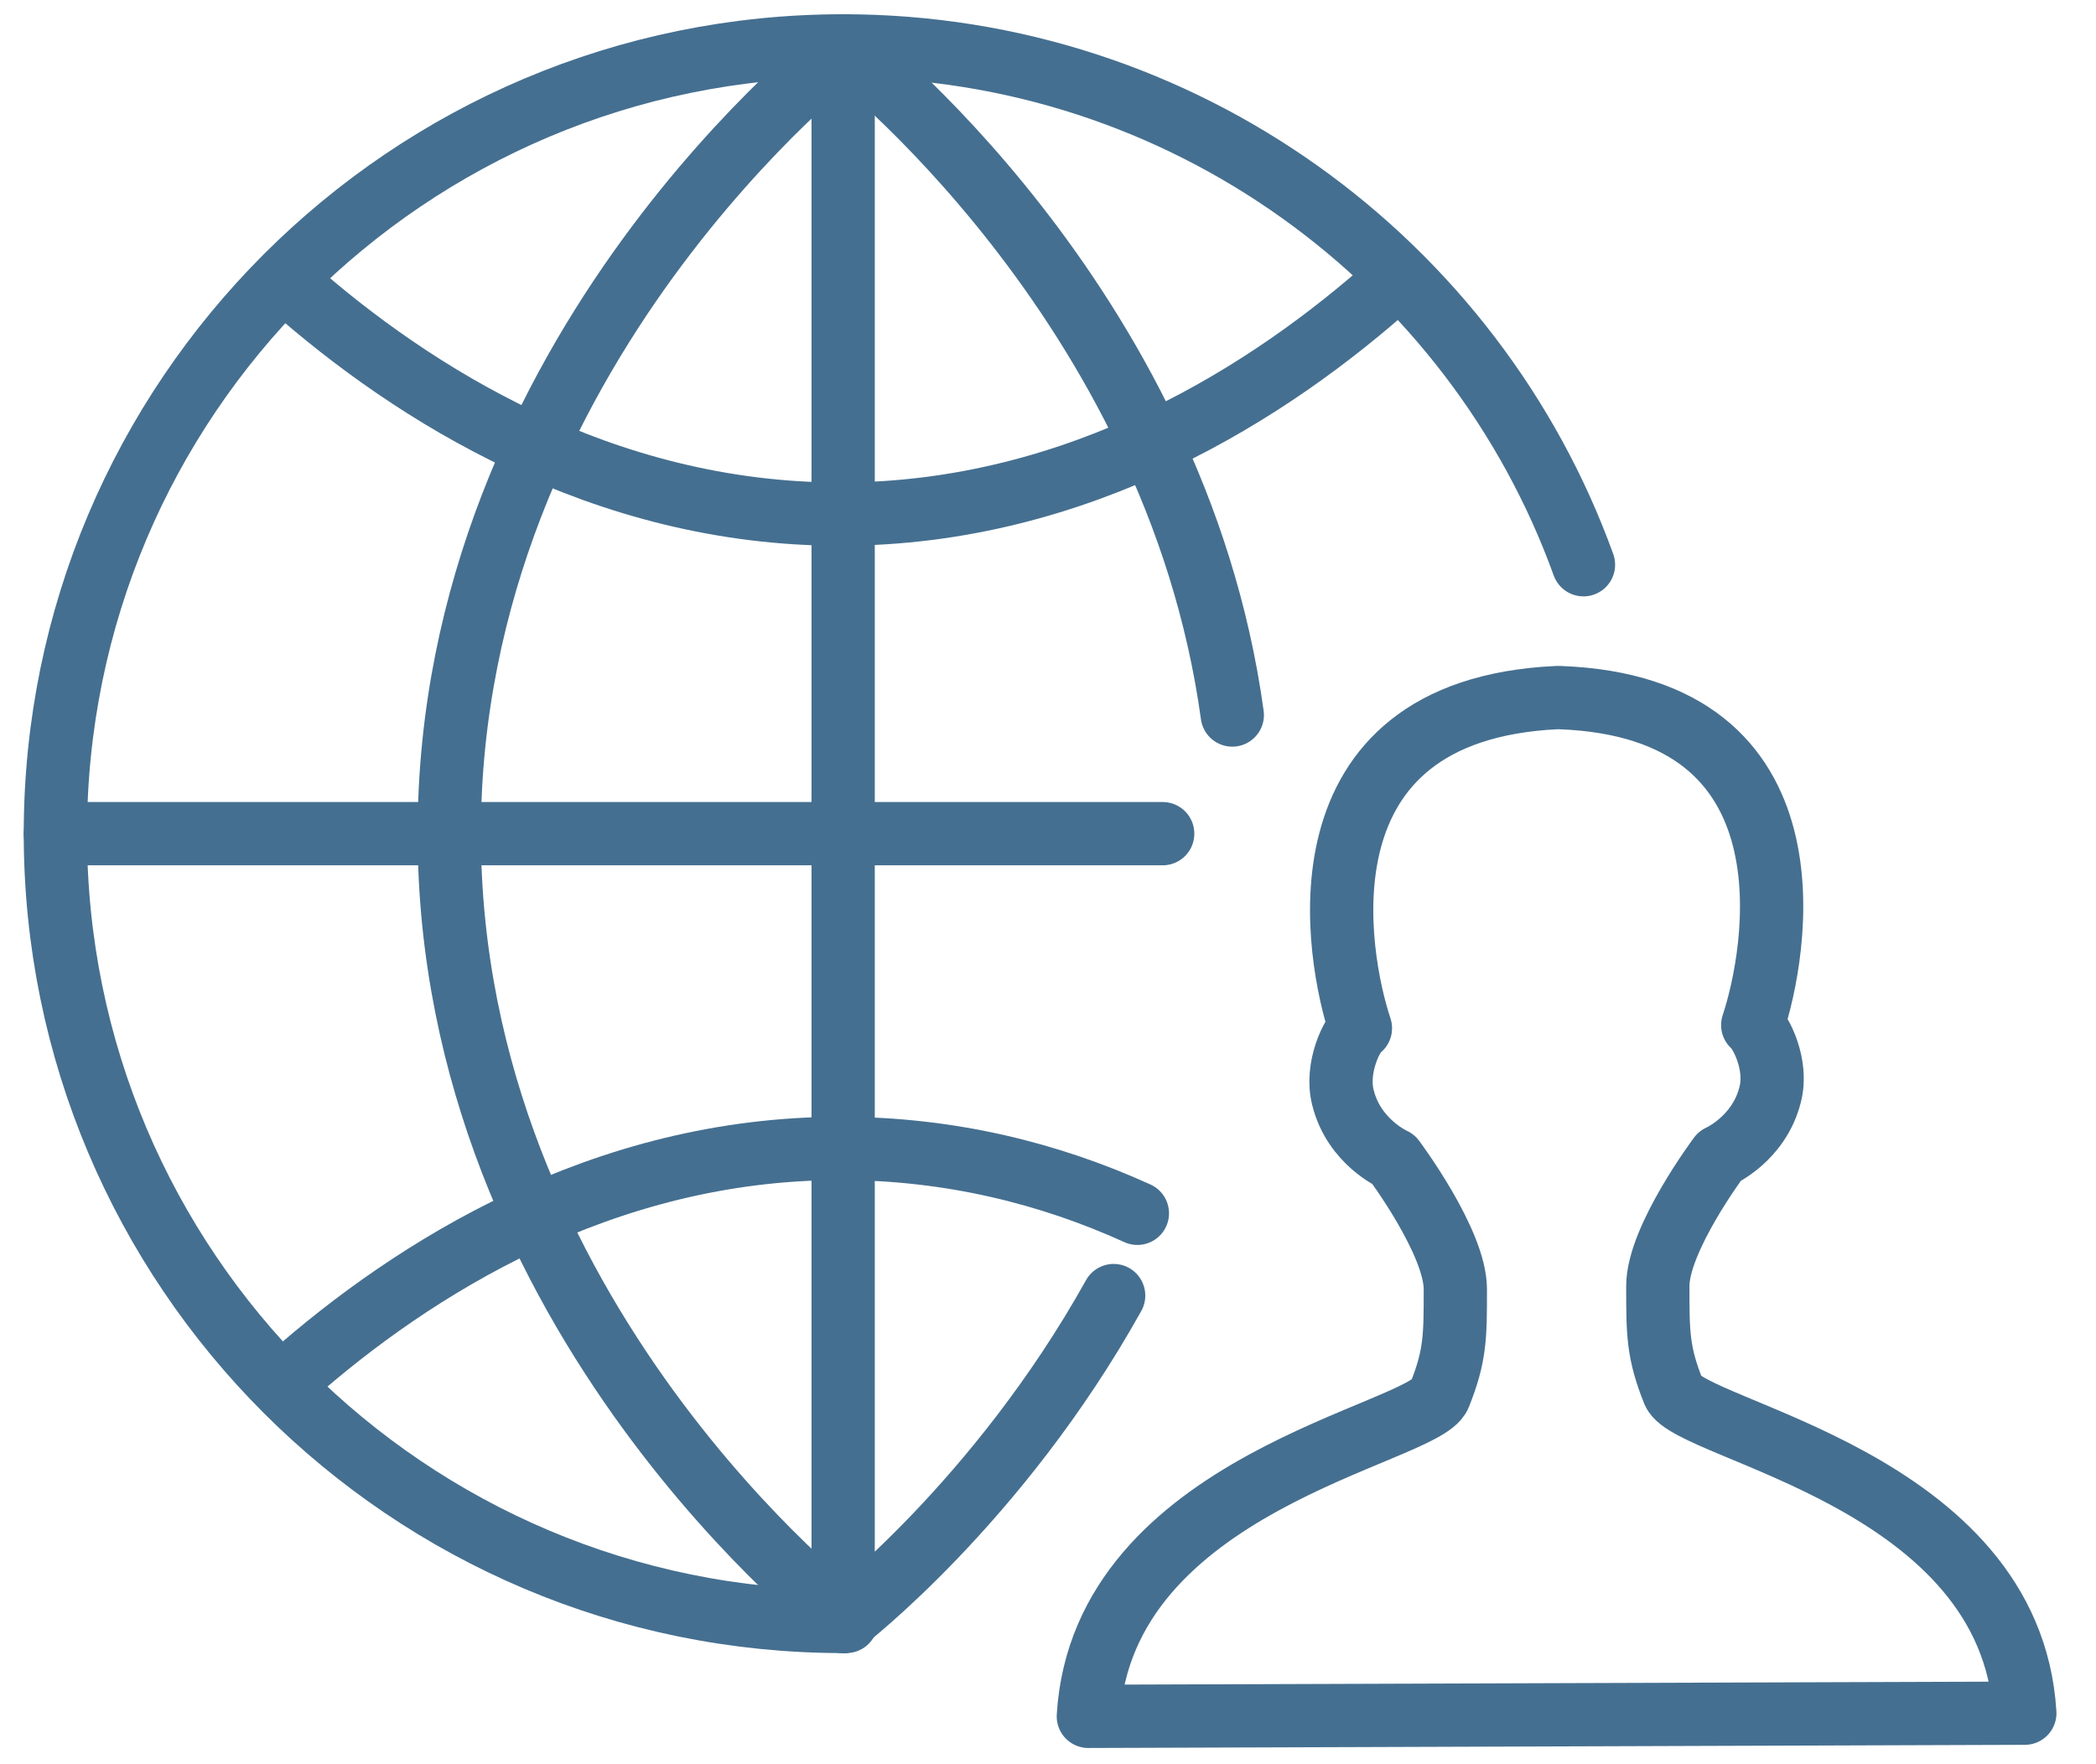 <?xml version="1.0" encoding="utf-8"?>
<!-- Generator: Adobe Illustrator 21.1.0, SVG Export Plug-In . SVG Version: 6.00 Build 0)  -->
<svg version="1.1" id="Calque_1" xmlns="http://www.w3.org/2000/svg" xmlns:xlink="http://www.w3.org/1999/xlink" x="0px" y="0px"
	 viewBox="0 0 132.5 111.5" style="enable-background:new 0 0 132.5 111.5;" xml:space="preserve">
<style type="text/css">
	.st0{fill:none;stroke:#456F90;stroke-width:4;stroke-linecap:round;stroke-linejoin:round;stroke-miterlimit:10;}
</style>
<g id="Group_82_" transform="translate(660, 973)">
	<path id="Layer-1_92_" class="st0" d="M-606.7-870.5c-27.5,0-49.8-22.3-49.8-49.8c0-27.5,22.3-49.8,49.8-49.8
		c21.5,0,39.9,13.7,46.8,32.8"/>
	<path id="Layer-2_96_" class="st0" d="M-606.7-970.1v99.6"/>
	<path id="Layer-3_72_" class="st0" d="M-586.5-920.3l-70,0"/>
	<path id="Layer-4_69_" class="st0" d="M-589.6-891.1c-7.3,13.1-17.1,20.6-17.1,20.6"/>
	<path id="Layer-4_68_" class="st0" d="M-606.7-970.1c0,0,21,16.1,24.6,42.3"/>
	<path id="Layer-5_52_" class="st0" d="M-606.5-970.1c0,0-25.1,19.2-25.1,49.8c0,30.6,25.1,49.8,25.1,49.8"/>
	<path id="Layer-6_41_" class="st0" d="M-641.6-886c7.7-6.8,19.7-14.4,34.7-14.4c7,0,13.3,1.6,18.8,4.1"/>
	<path id="Layer-7_20_" class="st0" d="M-641.6-954.9c7.7,6.8,19.7,14.4,34.7,14.4c15.2,0,27.3-7.8,35-14.7"/>
</g>
<path id="Layer-2_95_" class="st0" d="M128,108.3c-0.9-14.8-21.1-17.8-22.2-20.3c-1-2.5-1-3.7-1-6.7c0-3,3.9-8.2,3.9-8.2
	s2.5-1.1,3.2-3.9c0.5-1.9-0.6-4-1.1-4.4c1.5-4.5,4.4-20.1-12.2-20.7c-0.1,0-0.1,0-0.2,0C81.6,44.9,84.5,60.5,86,65
	c-0.5,0.3-1.6,2.5-1.1,4.4c0.7,2.8,3.2,3.9,3.2,3.9s3.9,5.2,3.9,8.2c0,3,0,4.2-1,6.7c-1,2.5-21.3,5.5-22.2,20.3L128,108.3z"/>
</svg>
